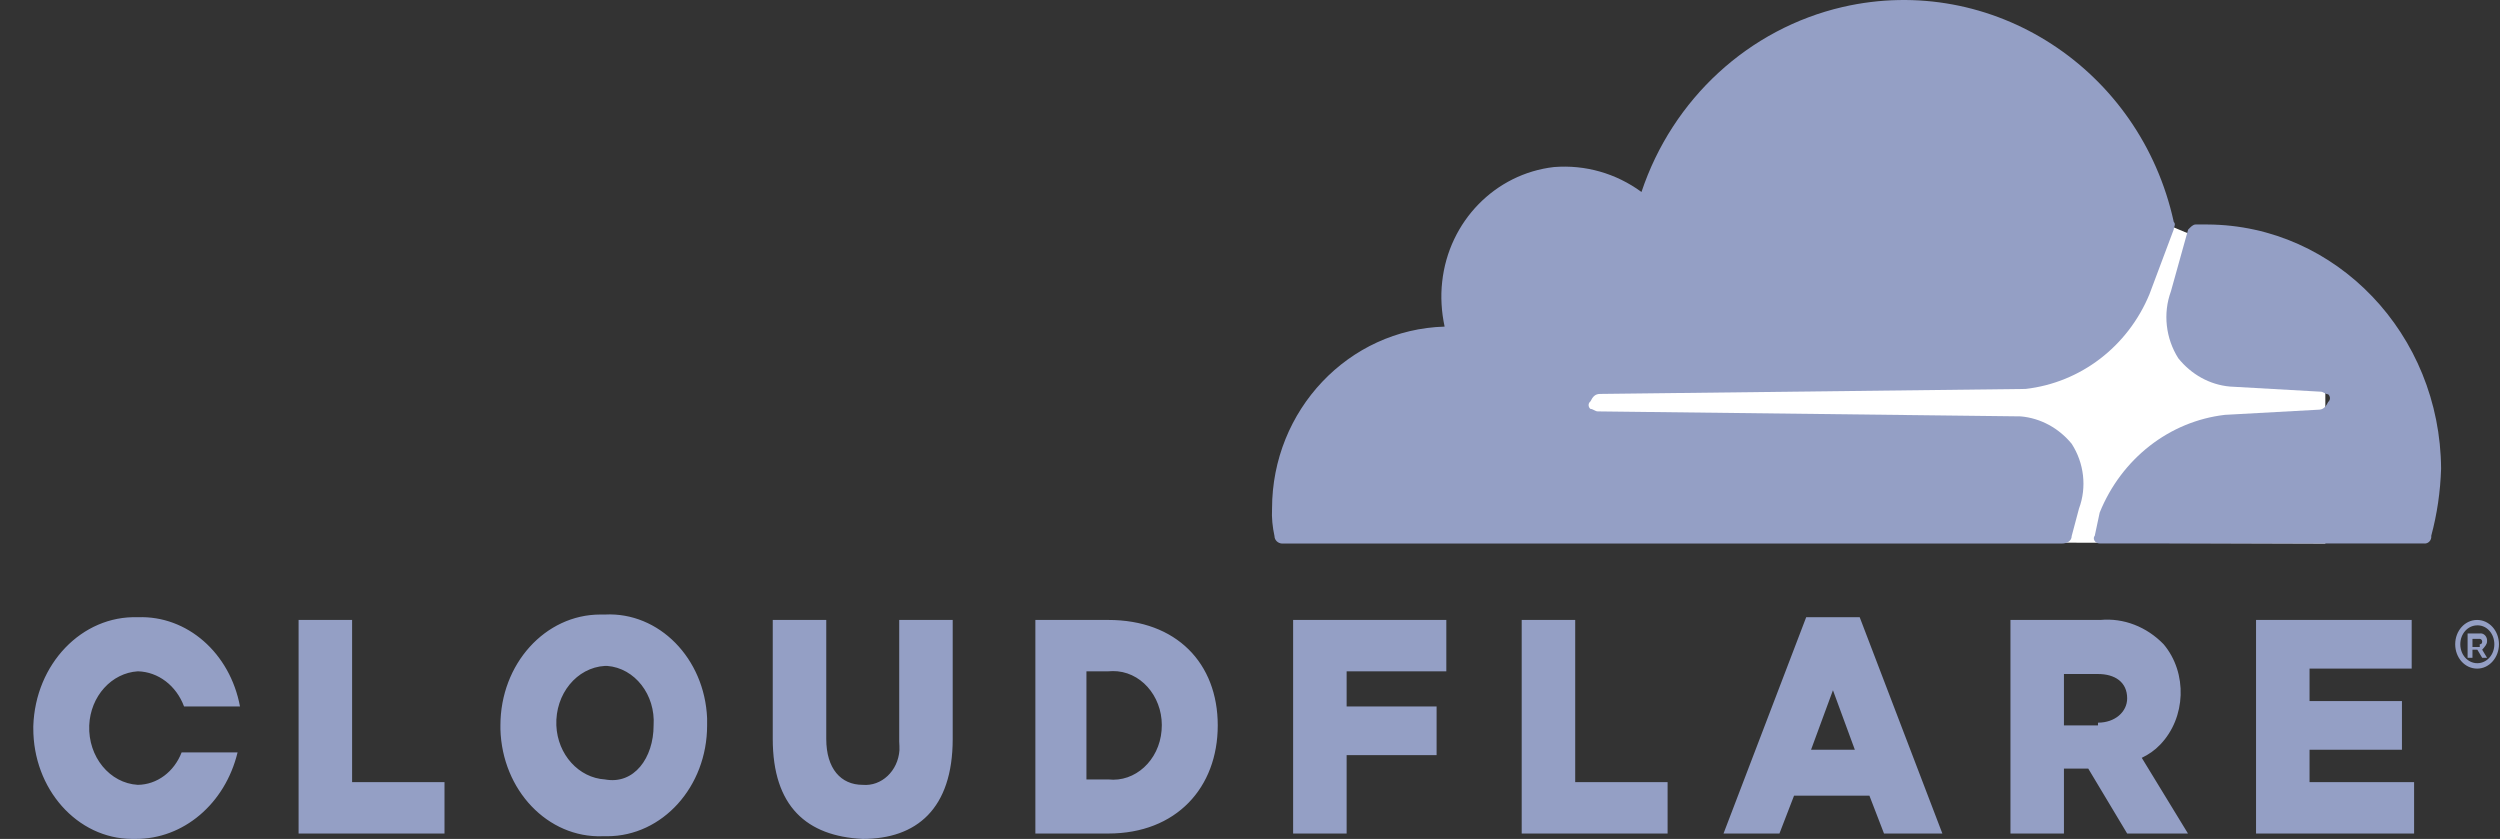 <svg width="149" height="50" viewBox="0 0 149 50" fill="none" xmlns="http://www.w3.org/2000/svg">
<rect x="0" y="0" width="149" height="50" fill="#333333" stroke="none"/>
<g clip-path="url(#clip0_286_1735)">
<path d="M138.59 15.926L130.575 13.979L129.144 13.38L92.365 13.68V32.245L138.59 32.395V15.926Z" fill="white"/>
<path d="M123.907 30.314C124.385 29.036 124.211 27.595 123.472 26.45C122.704 25.514 121.618 24.92 120.43 24.816L95.225 24.519C95.08 24.519 94.935 24.37 94.79 24.37C94.674 24.281 94.645 24.102 94.732 23.984C94.747 23.969 94.761 23.939 94.79 23.924C94.935 23.627 95.08 23.478 95.37 23.478L120.72 23.181C123.994 22.81 126.818 20.655 128.108 17.534L129.556 13.671C129.556 13.522 129.701 13.374 129.556 13.225C127.557 4.101 118.735 -1.635 109.827 0.416C104.235 1.709 99.687 5.884 97.832 11.442C96.311 10.327 94.472 9.807 92.618 9.956C89.112 10.357 86.345 13.195 85.954 16.791C85.853 17.683 85.911 18.59 86.099 19.466C80.377 19.63 75.814 24.444 75.814 30.314C75.785 30.864 75.843 31.414 75.959 31.949C75.959 32.186 76.162 32.38 76.394 32.394H122.893C123.182 32.394 123.472 32.246 123.472 31.949L123.907 30.314Z" fill="#949FC5"/>
<path d="M131.582 13.38H130.85C130.704 13.38 130.557 13.534 130.411 13.687L129.386 17.366C128.903 18.685 129.079 20.172 129.826 21.352C130.601 22.318 131.699 22.931 132.9 23.039L138.316 23.345C138.462 23.345 138.609 23.499 138.755 23.499C138.872 23.591 138.901 23.775 138.814 23.897C138.799 23.913 138.784 23.943 138.755 23.959C138.609 24.265 138.462 24.419 138.169 24.419L132.607 24.725C129.299 25.108 126.444 27.331 125.141 30.551L124.848 31.931C124.702 32.084 124.848 32.391 125.141 32.391H144.464C144.669 32.421 144.874 32.268 144.903 32.038C144.903 32.007 144.903 31.961 144.903 31.931C145.254 30.628 145.445 29.294 145.489 27.945C145.445 19.927 139.238 13.426 131.582 13.38Z" fill="#949FC5"/>
<path d="M147.634 39.849C146.909 39.849 146.33 39.204 146.33 38.399C146.33 37.593 146.909 36.949 147.634 36.949C148.359 36.949 148.938 37.593 148.938 38.399C148.938 39.188 148.359 39.849 147.649 39.849M147.649 37.271C147.083 37.271 146.634 37.77 146.634 38.399C146.634 39.027 147.083 39.527 147.649 39.527C148.214 39.527 148.663 39.027 148.663 38.399C148.663 37.786 148.243 37.287 147.692 37.271C147.678 37.271 147.663 37.271 147.649 37.271ZM148.228 39.204H147.938L147.649 38.721H147.359V39.204H147.069V37.754H147.793C147.996 37.722 148.199 37.883 148.228 38.125C148.228 38.157 148.228 38.205 148.228 38.238C148.228 38.399 148.083 38.56 147.938 38.721L148.228 39.204ZM147.793 38.399C147.89 38.399 147.938 38.345 147.938 38.238C147.938 38.157 147.88 38.077 147.793 38.077H147.359V38.56H147.793V38.399ZM17.796 36.949H20.985V46.616H26.492V49.678H17.796V36.949ZM29.825 43.233C29.825 39.575 32.492 36.626 35.781 36.626C35.868 36.626 35.97 36.626 36.057 36.626C39.274 36.465 41.999 39.237 42.144 42.814C42.144 42.959 42.144 43.104 42.144 43.233C42.144 46.89 39.477 49.839 36.187 49.839C36.1 49.839 35.999 49.839 35.912 49.839C32.651 49.952 29.926 47.099 29.825 43.458C29.825 43.377 29.825 43.297 29.825 43.233ZM38.955 43.233C39.071 41.412 37.839 39.817 36.187 39.688C36.144 39.688 36.1 39.688 36.057 39.688C34.376 39.784 33.086 41.363 33.158 43.233C33.231 44.973 34.492 46.358 36.057 46.455C37.796 46.777 38.955 45.166 38.955 43.233ZM46.056 44.038V36.949H49.245V44.038C49.245 45.81 50.114 46.777 51.419 46.777C52.535 46.874 53.52 45.956 53.607 44.715C53.607 44.538 53.607 44.36 53.593 44.199V36.949H56.781V44.038C56.781 48.227 54.607 50 51.419 50C48.085 49.839 46.056 48.066 46.056 44.038ZM61.563 36.949H66.056C70.114 36.949 72.578 39.527 72.578 43.233C72.578 46.938 70.114 49.678 66.056 49.678H61.708V36.949H61.563ZM66.056 46.455C67.65 46.632 69.085 45.327 69.23 43.539C69.389 41.766 68.215 40.171 66.607 40.01C66.418 39.994 66.244 39.994 66.056 40.01H64.752V46.455H66.056ZM77.07 36.949H86.201V40.01H80.259V42.105H85.621V45.005H80.259V49.678H77.07V36.949ZM90.693 36.949H93.882V46.616H99.389V49.678H90.693V36.949ZM107.649 36.787H110.838L115.765 49.678H112.287L111.417 47.422H106.925L106.055 49.678H102.722L107.649 36.787ZM110.548 44.683L109.244 41.138L107.939 44.683H110.548ZM119.823 36.949H125.185C126.562 36.82 127.939 37.351 128.953 38.399C130.388 40.107 130.287 42.781 128.75 44.377C128.432 44.715 128.055 44.973 127.649 45.166L130.403 49.678H126.779L124.461 45.81H123.011V49.678H119.823V36.949ZM125.04 43.071C126.055 43.071 126.779 42.427 126.779 41.621C126.779 40.654 126.055 40.171 125.04 40.171H123.011V43.233H125.04V43.071ZM134.46 36.949H143.736V39.849H137.649V41.782H143.156V44.683H137.649V46.616H143.88V49.678H134.46V36.949ZM10.825 44.844C10.376 46.004 9.362 46.761 8.217 46.777C6.536 46.681 5.246 45.102 5.318 43.233C5.391 41.492 6.651 40.107 8.217 40.01C9.434 40.042 10.507 40.864 10.97 42.105H14.303C13.709 38.914 11.144 36.675 8.217 36.787C4.883 36.675 2.101 39.575 1.985 43.281C1.985 43.313 1.985 43.361 1.985 43.394C1.97 47.019 4.594 49.984 7.869 50C7.941 50 8.014 50 8.072 50C10.927 50.016 13.419 47.905 14.159 44.844H10.825Z" fill="#949FC5"/>
</g>
<defs>
<clipPath id="clip0_286_1735">
<rect width="148.333" height="50" fill="white" transform="translate(0.605)"/>
</clipPath>
</defs>
</svg>
